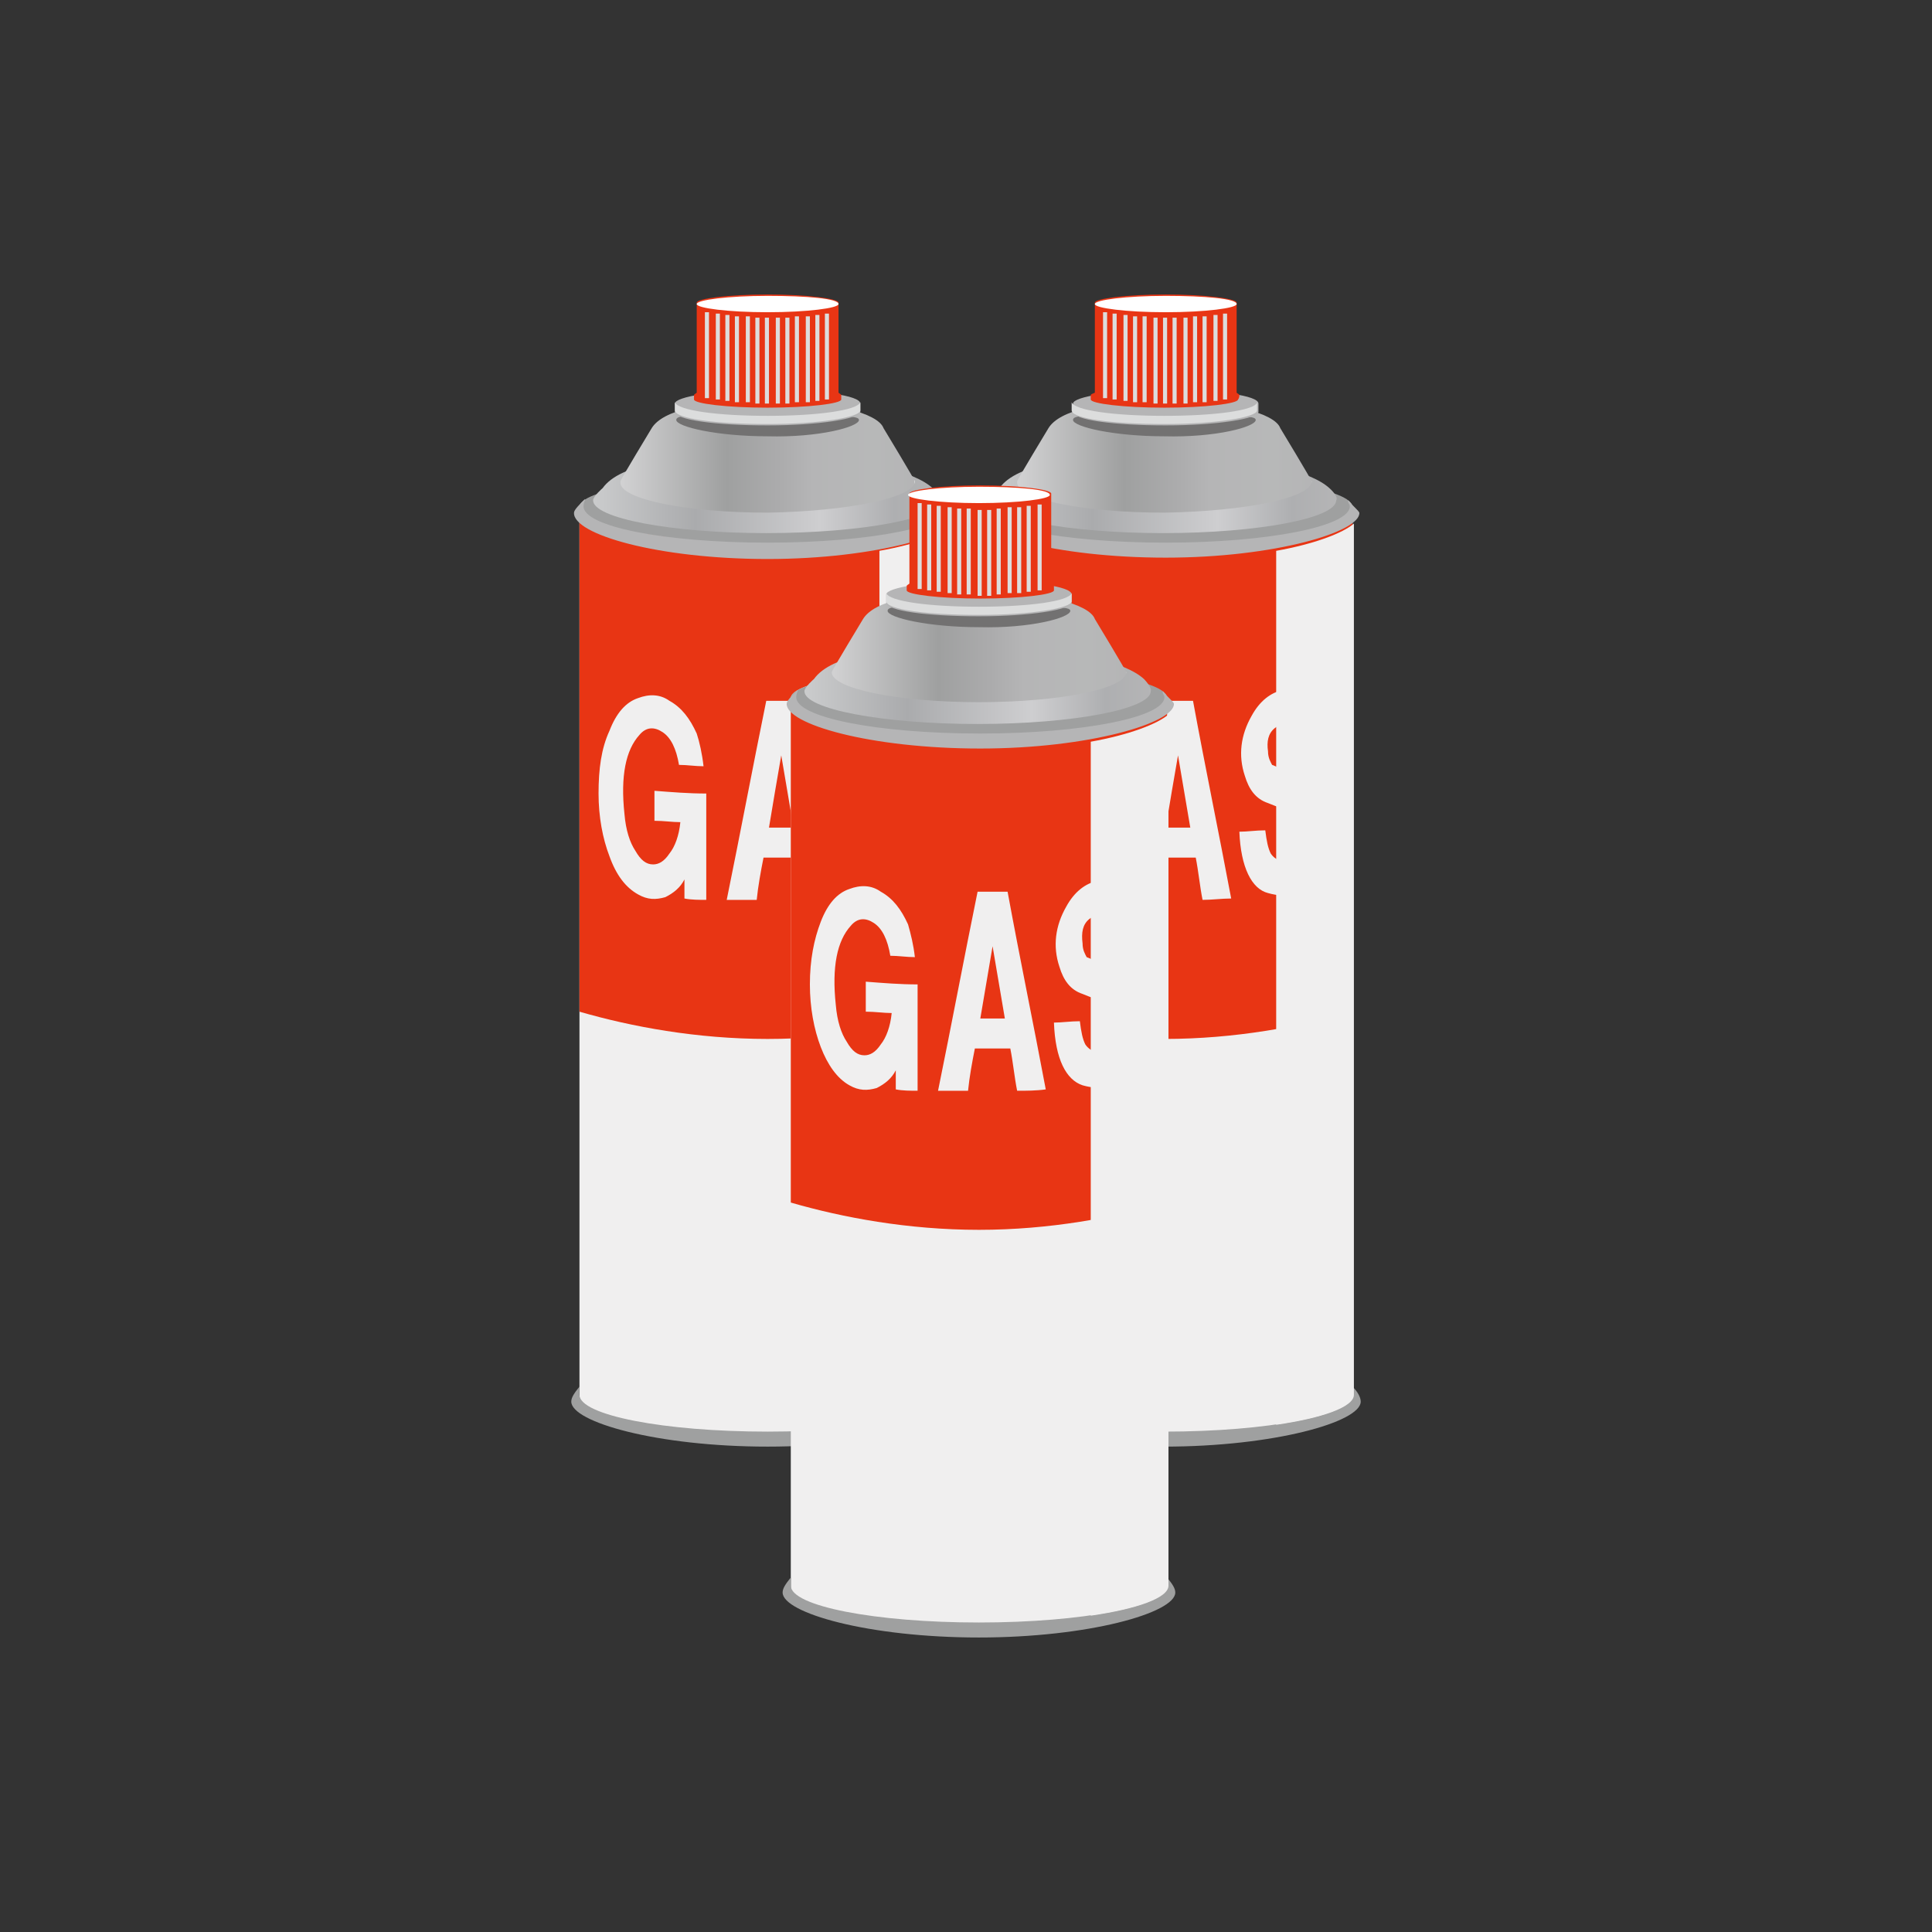 <?xml version="1.0" encoding="utf-8"?>
<!-- Generator: Adobe Illustrator 24.0.1, SVG Export Plug-In . SVG Version: 6.00 Build 0)  -->
<svg version="1.1" id="レイヤー_1" xmlns="http://www.w3.org/2000/svg" xmlns:xlink="http://www.w3.org/1999/xlink" x="0px"
	 y="0px" viewBox="0 0 141.7 141.7" style="enable-background:new 0 0 141.7 141.7;" xml:space="preserve">
<rect x="0" y="0" width="141.7" height="141.7" fill="#333333" stroke="none"/>
<style type="text/css">
	.st0{fill:#FFFFFF;}
	.st1{fill:#9FA0A0;}
	.st2{fill:#CDA774;}
	.st3{fill:#DDB887;}
	.st4{fill:#F3EBDF;}
	.st5{fill:#F8F0E4;}
	.st6{fill:#ECECEC;}
	.st7{fill:url(#SVGID_1_);}
	.st8{fill:url(#SVGID_2_);}
	.st9{fill:#E60012;}
	.st10{fill:#036EB8;}
	.st11{fill:#EA5514;}
	.st12{clip-path:url(#SVGID_4_);}
	.st13{fill:url(#SVGID_5_);}
	.st14{fill:url(#SVGID_6_);}
	.st15{fill:url(#SVGID_7_);}
	.st16{fill:url(#SVGID_8_);}
	.st17{fill:url(#SVGID_9_);}
	.st18{fill:url(#SVGID_10_);}
	.st19{fill:url(#SVGID_11_);}
	.st20{fill:url(#SVGID_12_);}
	.st21{fill:url(#SVGID_13_);}
	.st22{fill:url(#SVGID_14_);}
	.st23{fill:url(#SVGID_15_);}
	.st24{fill:url(#SVGID_16_);}
	.st25{fill:url(#SVGID_17_);}
	.st26{fill:url(#SVGID_18_);}
	.st27{fill:url(#SVGID_19_);}
	.st28{fill:url(#SVGID_20_);}
	.st29{fill:url(#SVGID_21_);}
	.st30{fill:url(#SVGID_22_);}
	.st31{fill:url(#SVGID_23_);}
	.st32{fill:url(#SVGID_24_);}
	.st33{fill:url(#SVGID_25_);}
	.st34{fill:url(#SVGID_26_);}
	.st35{fill:url(#SVGID_27_);}
	.st36{fill:url(#SVGID_28_);}
	.st37{fill:url(#SVGID_29_);}
	.st38{fill:url(#SVGID_30_);}
	.st39{fill:url(#SVGID_31_);}
	.st40{fill:url(#SVGID_32_);}
	.st41{fill:url(#SVGID_33_);}
	.st42{fill:url(#SVGID_34_);}
	.st43{fill:url(#SVGID_35_);}
	.st44{fill:url(#SVGID_36_);}
	.st45{fill:url(#SVGID_37_);}
	.st46{fill:url(#SVGID_38_);}
	.st47{fill:url(#SVGID_39_);}
	.st48{clip-path:url(#SVGID_41_);}
	.st49{fill:#B28247;}
	.st50{fill:#FFF100;}
	.st51{fill:#8FC31F;}
	.st52{fill:none;stroke:#B28247;stroke-width:0.529;stroke-linecap:round;stroke-linejoin:round;stroke-miterlimit:10;}
	.st53{fill:#EAE5E3;}
	.st54{fill:#BEB1AA;}
	.st55{clip-path:url(#SVGID_43_);}
	.st56{fill:url(#SVGID_44_);}
	.st57{fill:url(#SVGID_45_);}
	.st58{fill:url(#SVGID_46_);}
	.st59{fill:url(#SVGID_47_);}
	.st60{fill:url(#SVGID_48_);}
	.st61{fill:url(#SVGID_49_);}
	.st62{fill:url(#SVGID_50_);}
	.st63{fill:url(#SVGID_51_);}
	.st64{fill:url(#SVGID_52_);}
	.st65{fill:url(#SVGID_53_);}
	.st66{fill:url(#SVGID_54_);}
	.st67{fill:url(#SVGID_55_);}
	.st68{fill:url(#SVGID_56_);}
	.st69{fill:url(#SVGID_57_);}
	.st70{fill:url(#SVGID_58_);}
	.st71{fill:url(#SVGID_59_);}
	.st72{fill:none;}
	.st73{fill:url(#SVGID_60_);}
	.st74{fill:#DCDDDD;}
	.st75{fill:#EACE76;}
	.st76{clip-path:url(#SVGID_62_);}
	.st77{fill:#C9A063;}
	.st78{fill:#00913A;}
	.st79{fill:#3E3A39;}
	.st80{fill:#C6BA9A;}
	.st81{fill:#D6CCB5;}
	.st82{fill:#B5B5B6;}
	.st83{fill:#F0EFEF;}
	.st84{fill:#595857;}
	.st85{fill:#727171;}
	.st86{fill:#CCAC69;}
	.st87{fill:#C9CACA;}
	.st88{fill:#8A8A8A;}
	.st89{opacity:0.75;}
	.st90{fill:#B81C25;}
	.st91{fill:#DE551A;}
	.st92{fill:#E99413;}
	.st93{fill:#F7F9F9;}
	.st94{fill:#F7F9F9;stroke:#727171;stroke-width:0.223;stroke-miterlimit:10;}
	.st95{fill:#C39717;}
	.st96{fill:#CC172C;}
	.st97{fill:#E83514;}
	.st98{fill:url(#SVGID_63_);}
	.st99{fill:url(#SVGID_64_);}
	.st100{fill:url(#SVGID_65_);}
	.st101{fill:url(#SVGID_66_);}
	.st102{fill:url(#SVGID_67_);}
	.st103{fill:url(#SVGID_68_);}
	.st104{fill:#E6E6E6;}
	.st105{fill:#D1EAF6;}
	.st106{fill:#359DD1;}
	.st107{fill:#44AFDB;}
	.st108{fill:url(#SVGID_69_);}
	.st109{fill:none;stroke:#221714;stroke-width:0.155;}
	.st110{fill:url(#SVGID_70_);}
	.st111{fill:url(#SVGID_71_);}
	.st112{fill:url(#SVGID_72_);}
	.st113{fill:url(#SVGID_73_);}
	.st114{fill:url(#SVGID_74_);}
	.st115{fill:url(#SVGID_75_);}
	.st116{fill:url(#SVGID_76_);}
	.st117{fill:url(#SVGID_77_);}
	.st118{fill:url(#SVGID_78_);}
	.st119{fill:url(#SVGID_79_);}
	.st120{fill:url(#SVGID_80_);}
	.st121{fill:url(#SVGID_81_);}
	.st122{fill:url(#SVGID_82_);}
	.st123{fill:url(#SVGID_83_);}
	.st124{fill:url(#SVGID_84_);}
	.st125{fill:url(#SVGID_85_);}
	.st126{fill:url(#SVGID_86_);}
	.st127{fill:url(#SVGID_87_);}
	.st128{fill:url(#SVGID_88_);}
	.st129{fill:url(#SVGID_89_);}
	.st130{fill:url(#SVGID_90_);}
	.st131{fill:url(#SVGID_91_);}
	.st132{fill:url(#SVGID_92_);}
	.st133{fill:url(#SVGID_93_);}
	.st134{fill:url(#SVGID_94_);}
	.st135{fill:url(#SVGID_95_);}
	.st136{fill:url(#SVGID_96_);}
	.st137{fill:url(#SVGID_97_);}
	.st138{fill:url(#SVGID_98_);}
	.st139{fill:url(#SVGID_99_);}
	.st140{fill:url(#SVGID_100_);}
	.st141{fill:url(#SVGID_101_);}
	.st142{fill:url(#SVGID_102_);}
	.st143{fill:url(#SVGID_103_);}
	.st144{fill:url(#SVGID_104_);}
	.st145{fill:url(#SVGID_105_);}
	.st146{fill:url(#SVGID_106_);}
	.st147{fill:url(#SVGID_107_);}
	.st148{fill:url(#SVGID_108_);}
	.st149{fill:url(#SVGID_109_);}
	.st150{fill:url(#SVGID_110_);}
	.st151{fill:url(#SVGID_111_);}
	.st152{fill:url(#SVGID_112_);}
	.st153{fill:url(#SVGID_113_);}
	.st154{fill:url(#SVGID_114_);}
	.st155{fill:url(#SVGID_115_);}
	.st156{fill:url(#SVGID_116_);}
	.st157{fill:url(#SVGID_117_);}
	.st158{fill:url(#SVGID_118_);}
	.st159{fill:url(#SVGID_119_);}
	.st160{stroke:#000000;stroke-width:2.452;stroke-linecap:round;stroke-linejoin:round;stroke-miterlimit:10;}
	.st161{fill:url(#SVGID_120_);stroke:#000000;stroke-width:0.817;stroke-linecap:round;stroke-linejoin:round;}
	.st162{fill:url(#SVGID_121_);stroke:#000000;stroke-width:0.817;stroke-linecap:round;stroke-linejoin:round;}
	.st163{fill:url(#SVGID_122_);stroke:#000000;stroke-width:0.817;stroke-linecap:round;stroke-linejoin:round;}
	.st164{opacity:0.4;fill:#FFFFFF;}
	.st165{fill:#FFFEEE;}
	.st166{fill:none;stroke:#F7EFB8;stroke-width:0.409;}
	.st167{fill:none;stroke:#F7EFB8;stroke-width:0.204;stroke-miterlimit:10;}
	.st168{fill-rule:evenodd;clip-rule:evenodd;fill:none;stroke:#000000;stroke-width:0.196;stroke-miterlimit:10;}
	.st169{fill:none;stroke:#000000;stroke-width:0.817;stroke-linecap:round;stroke-linejoin:round;}
	.st170{fill-rule:evenodd;clip-rule:evenodd;}
	.st171{fill-rule:evenodd;clip-rule:evenodd;fill:none;stroke:#000000;stroke-width:0.409;stroke-miterlimit:10;}
	.st172{fill-rule:evenodd;clip-rule:evenodd;fill:url(#SVGID_123_);}
	.st173{opacity:0.9;fill:#E60012;}
	.st174{fill:#DCDBDA;}
	.st175{opacity:0.9;fill:#FFFFFF;}
	.st176{opacity:0.3;fill:#FFFFFF;}
	.st177{fill:#7E7977;}
	.st178{fill:#EEEAD0;}
	.st179{fill:#DDD9C2;}
	.st180{fill:#D3A243;}
	.st181{fill:none;stroke:#E5E3DA;stroke-width:0.409;stroke-linecap:round;stroke-linejoin:round;}
	.st182{fill:#C11920;}
	.st183{fill:url(#SVGID_124_);}
	.st184{fill:url(#SVGID_125_);}
	.st185{fill:#5D8AA2;}
	.st186{fill:#267EAF;}
	.st187{fill:none;stroke:#D9B556;stroke-width:0.696;stroke-miterlimit:10;}
	.st188{fill:#D9B556;}
	.st189{fill:#0E2F8F;}
	.st190{fill:url(#SVGID_126_);}
	.st191{fill:url(#SVGID_127_);}
	.st192{fill:url(#SVGID_128_);}
	.st193{fill:#755F43;}
	.st194{fill:#CD6829;}
	.st195{fill:#E08030;}
	.st196{fill:#F7F8F8;}
	.st197{fill:#E60012;stroke:#000000;stroke-width:0.195;stroke-miterlimit:10;}
	.st198{fill:none;stroke:#000000;stroke-width:0.195;stroke-miterlimit:10;}
	.st199{fill:#FFF100;stroke:#000000;stroke-width:0.195;stroke-miterlimit:10;}
	.st200{fill:#FFFFFF;stroke:#000000;stroke-width:0.126;stroke-miterlimit:10;}
	.st201{fill:none;stroke:#9FA0A0;stroke-width:0.185;stroke-linecap:round;stroke-linejoin:round;stroke-miterlimit:10;}
	.st202{fill:#722F1C;}
	.st203{fill:#E9C07F;}
	.st204{fill:#F2D39D;}
	.st205{fill:#D0542E;}
	.st206{fill:#DC643A;}
	.st207{fill:#6A3906;}
	.st208{fill:#674425;}
	.st209{fill:none;stroke:#E60012;stroke-width:0.14;stroke-miterlimit:10;}
	.st210{fill:none;stroke:#E60012;stroke-width:0.14;stroke-miterlimit:10;stroke-dasharray:0.707,0.707;}
	.st211{fill:none;stroke:#000000;stroke-width:0.14;stroke-miterlimit:10;}
	.st212{fill:none;stroke:#000000;stroke-miterlimit:10;}
	.st213{fill:#C9A063;stroke:#000000;stroke-width:1.363;stroke-miterlimit:10;}
	.st214{fill:#008ABD;}
	.st215{fill:#5CB9D3;}
	.st216{fill:#BFC0C0;}
	.st217{fill:#FBF8EA;}
	.st218{fill:none;stroke:#000000;stroke-width:0.606;}
	.st219{fill:#B5B5B6;stroke:#000000;stroke-width:1.144;stroke-miterlimit:10;}
	.st220{fill:#EA5514;stroke:#000000;stroke-width:1.144;stroke-miterlimit:10;}
	.st221{fill:#C9A063;stroke:#000000;stroke-width:1.144;stroke-miterlimit:10;}
	.st222{fill:none;stroke:#000000;stroke-width:1.144;stroke-miterlimit:10;}
	.st223{fill:#DDB735;stroke:#000000;stroke-width:1.144;stroke-miterlimit:10;}
	.st224{fill:none;stroke:#FFFFFF;stroke-width:2.546;stroke-miterlimit:10;}
	.st225{fill:#40220F;stroke:#000000;stroke-width:1.144;stroke-miterlimit:10;}
</style>
<g>
	<g>
		<g>
			<path class="st83" d="M70.1,37.2c0-1.2-6.2-2.2-13.8-2.2c-7.6,0-13.8,1-13.8,2.2c0,0.1,0.1,0.2,0.2,0.3h-0.2v64.4
				c0,0,0,0.3,0,0.5c0,1.5,6.2,2.7,13.8,2.7c7.6,0,13.8-1.2,13.8-2.7c0-0.2,0-0.5,0-0.5V37.5h-0.2C70,37.4,70.1,37.3,70.1,37.2z"/>
			<path class="st1" d="M70.1,101.7L70.1,101.7c0,0.1,0,0.4,0,0.6c0,1.5-6.2,2.7-13.8,2.7c-7.6,0-13.8-1.2-13.8-2.7
				c0-0.2,0-0.5,0-0.5v-0.1c-0.4,0.5-0.6,0.8-0.6,1.1c0,1.5,6.3,3.3,14.4,3.3c8,0,14.4-1.8,14.4-3.3
				C70.7,102.5,70.4,102.1,70.1,101.7z"/>
			<path class="st1" d="M70.1,37.2c0,1.2-6.2,2.9-13.8,2.9c-7.6,0-13.8-1.6-13.8-2.9s6.2-2.2,13.8-2.2
				C63.9,34.9,70.1,35.9,70.1,37.2z"/>
			<path class="st97" d="M56.3,39.9c-5.2,0-9.9-0.7-13.8-1.8v22.1v14c3.8,1.1,8.6,2,13.8,2c5.2,0,9.9-0.9,13.8-2v-14V38.2
				C66.2,39.3,61.5,39.9,56.3,39.9z"/>
			<g>
				<path class="st82" d="M69.7,36.7L69.7,36.7c-0.1,0.1,0.1,0.3,0.1,0.4c0.1,1.5-6,2.7-13.5,2.7c-7.6,0-13.6-1.2-13.5-2.7
					c0-0.2,0.1-0.4,0.1-0.4l0-0.1c-0.4,0.4-0.8,0.8-0.8,1C42,39.2,48.3,41,56.3,41c8,0,14.3-1.9,14.2-3.3
					C70.4,37.4,70.1,37.2,69.7,36.7z"/>
				<g>
					<g>
						<linearGradient id="SVGID_1_" gradientUnits="userSpaceOnUse" x1="43.556" y1="36.242" x2="69.017" y2="36.242">
							<stop  offset="5.618000e-03" style="stop-color:#CACBCC"/>
							<stop  offset="0.292" style="stop-color:#AAABAD"/>
							<stop  offset="0.652" style="stop-color:#CECED0"/>
							<stop  offset="0.865" style="stop-color:#AEAFB1"/>
							<stop  offset="1" style="stop-color:#B5B5B6"/>
							<stop  offset="1" style="stop-color:#D2D4D7"/>
						</linearGradient>
						<path class="st7" d="M68.4,35.8c-1.3-1.2-5.4-2.4-12.1-2.4c-6.7,0-10.8,0.6-12.1,2.4c0,0-0.7,0.6-0.7,0.9
							c0,1.3,5.7,2.4,12.7,2.4S69,38,69,36.7C69,36.4,68.4,35.8,68.4,35.8z"/>
						<linearGradient id="SVGID_2_" gradientUnits="userSpaceOnUse" x1="45.52" y1="33.443" x2="67.053" y2="33.443">
							<stop  offset="5.618000e-03" style="stop-color:#D1D1D2"/>
							<stop  offset="0.36" style="stop-color:#9FA0A0"/>
							<stop  offset="0.549" style="stop-color:#ACACAD"/>
							<stop  offset="0.652" style="stop-color:#B5B5B6"/>
							<stop  offset="0.865" style="stop-color:#B7B8B8"/>
							<stop  offset="1" style="stop-color:#B5B5B6"/>
							<stop  offset="1" style="stop-color:#DCDDDD"/>
						</linearGradient>
						<path class="st8" d="M67.1,35.3L67.1,35.3c0-0.1-2.3-3.9-2.3-3.9c-0.4-1.1-3.8-2-8.5-2c-4.7,0-7.7,0.7-8.5,2
							c0,0-2.3,3.8-2.3,3.9l0,0h0c0,0,0,0,0,0.1c0,1.2,4.8,2.2,10.8,2.2C62.2,37.5,67.1,36.5,67.1,35.3
							C67.1,35.3,67.1,35.3,67.1,35.3L67.1,35.3z"/>
						<path class="st85" d="M63,30.8c0,0.5-2.9,1.3-6.7,1.2c-3.7,0-6.7-0.7-6.7-1.2c0-0.6,2.9-0.1,6.7-0.1C60,30.7,63,30.3,63,30.8z
							"/>
					</g>
					<path class="st82" d="M63.1,29.6c0-0.6-3-1-6.8-1c-3.8,0-6.8,0.5-6.8,1c0,0.1,0,0.5,0,0.6c0,0.6,3,1,6.8,1c3.8,0,6.8-0.5,6.8-1
						C63.1,30,63.1,29.7,63.1,29.6z"/>
					<g>
						<path class="st97" d="M61.7,29c0-0.1-0.1-0.1-0.2-0.2v-6.6c0-0.3-2.3-0.6-5.2-0.6c-2.9,0-5.2,0.3-5.2,0.6v6.6
							c-0.1,0.1-0.2,0.1-0.2,0.2c0,0,0,0.2,0,0.3c0,0.3,2.4,0.6,5.4,0.6c3,0,5.4-0.3,5.4-0.6C61.7,29.2,61.7,29,61.7,29z"/>
						<g>
							<g>
								<path class="st74" d="M56.4,29.6c-0.1,0-0.2,0-0.3,0c0-2.1,0-4.2,0-6.3c0.1,0,0.2,0,0.3,0C56.4,25.5,56.4,27.6,56.4,29.6z"
									/>
								<path class="st74" d="M55.7,29.6c-0.1,0-0.2,0-0.3,0c0-2.1,0-4.2,0-6.3c0.1,0,0.2,0,0.3,0C55.7,25.4,55.7,27.5,55.7,29.6z"
									/>
								<path class="st74" d="M55,29.5c-0.1,0-0.2,0-0.3,0c0-2.1,0-4.2,0-6.3c0.1,0,0.2,0,0.3,0C55,25.4,55,27.4,55,29.5z"/>
								<path class="st74" d="M54.2,29.5c-0.1,0-0.2,0-0.3,0c0-2.1,0-4.2,0-6.3c0.1,0,0.2,0,0.3,0C54.2,25.3,54.2,27.4,54.2,29.5z"
									/>
								<path class="st74" d="M53.5,29.4c-0.1,0-0.2,0-0.3,0c0-2.1,0-4.2,0-6.3c0.1,0,0.2,0,0.3,0C53.5,25.2,53.5,27.3,53.5,29.4z"
									/>
								<path class="st74" d="M52.8,29.3c-0.1,0-0.2,0-0.3,0c0-2.1,0-4.2,0-6.3c0.1,0,0.2,0,0.3,0C52.8,25.1,52.8,27.2,52.8,29.3z"
									/>
								<path class="st74" d="M52,29.2c-0.1,0-0.2,0-0.3,0c0-2.1,0-4.2,0-6.3c0.1,0,0.2,0,0.3,0C52,25,52,27.1,52,29.2z"/>
							</g>
							<g>
								<path class="st74" d="M56.9,29.6c0.1,0,0.2,0,0.3,0c0-2.1,0-4.2,0-6.3c-0.1,0-0.2,0-0.3,0C56.9,25.5,56.9,27.5,56.9,29.6z"
									/>
								<path class="st74" d="M57.6,29.6c0.1,0,0.2,0,0.3,0c0-2.1,0-4.2,0-6.3c-0.1,0-0.2,0-0.3,0C57.6,25.4,57.6,27.5,57.6,29.6z"
									/>
								<path class="st74" d="M58.3,29.5c0.1,0,0.2,0,0.3,0c0-2.1,0-4.2,0-6.3c-0.1,0-0.2,0-0.3,0C58.3,25.3,58.3,27.4,58.3,29.5z"
									/>
								<path class="st74" d="M59.1,29.5c0.1,0,0.2,0,0.3,0c0-2.1,0-4.2,0-6.3c-0.1,0-0.2,0-0.3,0C59.1,25.3,59.1,27.4,59.1,29.5z"
									/>
								<path class="st74" d="M59.8,29.4c0.1,0,0.2,0,0.3,0c0-2.1,0-4.2,0-6.3c-0.1,0-0.2,0-0.3,0C59.8,25.2,59.8,27.3,59.8,29.4z"
									/>
								<path class="st74" d="M60.5,29.3c0.1,0,0.2,0,0.3,0c0-2.1,0-4.2,0-6.3c-0.1,0-0.2,0-0.3,0C60.5,25.1,60.5,27.2,60.5,29.3z"
									/>
							</g>
						</g>
						<path class="st0" d="M61.5,22.3c0,0.3-2.3,0.6-5.2,0.6c-2.9,0-5.2-0.3-5.2-0.6c0-0.3,2.3-0.6,5.2-0.6
							C59.2,21.7,61.5,21.9,61.5,22.3z"/>
					</g>
					<path class="st74" d="M56.3,30.5c-3.7,0-6.6-0.4-6.8-1c0,0,0,0,0,0c0,0.1,0,0.5,0,0.6c0,0.6,3,1,6.8,1c3.8,0,6.8-0.5,6.8-1
						c0-0.1,0-0.5,0-0.6c0,0,0,0,0,0C62.9,30.1,59.9,30.5,56.3,30.5z"/>
				</g>
			</g>
			<g>
				<path class="st83" d="M51.6,56.2c-0.6,0-1.2-0.1-1.8-0.1c-0.2-1.2-0.6-2-1.2-2.4c-0.6-0.4-1.2-0.4-1.7,0.2c-1,1.1-1.4,3-1.1,5.8
					c0.1,1.2,0.4,2.1,0.8,2.7c0.4,0.7,0.8,1,1.3,1c0.4,0,0.8-0.2,1.2-0.8c0.4-0.5,0.7-1.3,0.8-2.3c-0.6,0-1.2-0.1-1.9-0.1
					c0-0.7,0-1.5,0-2.2c1.3,0.1,2.5,0.2,3.8,0.2c0,2.6,0,5.2,0,7.8c-0.5,0-1.1,0-1.6-0.1c0-0.5,0-0.9,0-1.4c-0.3,0.6-0.8,1-1.4,1.3
					c-0.7,0.2-1.3,0.2-2-0.2c-0.9-0.5-1.6-1.4-2.1-2.8c-0.5-1.3-0.8-2.9-0.8-4.6c0-1.8,0.2-3.3,0.8-4.6c0.5-1.3,1.2-2.1,2.1-2.4
					c0.8-0.3,1.6-0.3,2.3,0.2c0.9,0.5,1.5,1.3,2,2.4C51.3,54.4,51.5,55.3,51.6,56.2z"/>
				<path class="st83" d="M53.3,66c1-4.9,1.9-9.7,2.9-14.6c0.7,0,1.5,0,2.2,0c0.9,4.9,1.9,9.7,2.8,14.5c-0.7,0-1.4,0.1-2.1,0.1
					c-0.2-1-0.3-2.1-0.5-3.1c-0.9,0-1.7,0-2.6,0c-0.2,1-0.4,2.1-0.5,3.1C54.7,66,54,66,53.3,66z M56.4,60.7c0.6,0,1.2,0,1.8,0
					c-0.3-1.8-0.6-3.5-0.9-5.3C57,57.1,56.7,58.9,56.4,60.7z"/>
				<path class="st83" d="M61.7,61c0.6,0,1.2-0.1,1.9-0.1c0.1,0.8,0.2,1.3,0.4,1.7c0.2,0.3,0.5,0.5,0.9,0.6c0.4,0.2,0.8,0.1,1.2-0.2
					c0.5-0.3,0.7-0.8,0.8-1.5c0-0.9-0.3-1.5-1-1.8c-0.7-0.3-1.4-0.5-2.1-0.8c-0.9-0.3-1.4-1-1.7-2c-0.5-1.5-0.3-3,0.5-4.4
					c0.6-1.1,1.4-1.7,2.3-1.9c0.9-0.2,1.6,0.1,2.3,0.8c0.8,0.7,1.2,1.9,1.3,3.6c-0.6,0.1-1.2,0.1-1.8,0.2c-0.1-1.2-0.5-1.9-1.2-2.1
					c-0.4-0.1-0.8,0-1.2,0.3c-0.5,0.4-0.6,1-0.5,1.7c0,0.5,0.2,0.8,0.3,1c0.3,0.1,0.6,0.3,1,0.4c0.6,0.3,1.2,0.5,1.8,0.8
					c1,0.4,1.6,1.4,1.6,3c0.1,1.9-0.3,3.4-1.2,4.3c-1,1-2.1,1.3-3.5,0.9C62.6,65.2,61.9,63.6,61.7,61z"/>
			</g>
		</g>
		<path class="st83" d="M64.5,104.5c3.4-0.5,5.7-1.3,5.7-2.2c0-0.2,0-0.4,0-0.4v-0.1v-0.1V38.4c-0.8,0.7-2.9,1.5-5.7,2V104.5z"/>
	</g>
	<g>
		<g>
			<path class="st83" d="M99.2,37.2c0-1.2-6.2-2.2-13.8-2.2c-7.6,0-13.8,1-13.8,2.2c0,0.1,0.1,0.2,0.2,0.3h-0.2v64.4
				c0,0,0,0.3,0,0.5c0,1.5,6.2,2.7,13.8,2.7c7.6,0,13.8-1.2,13.8-2.7c0-0.2,0-0.5,0-0.5V37.5h-0.2C99.2,37.4,99.2,37.3,99.2,37.2z"
				/>
			<path class="st1" d="M99.2,101.7L99.2,101.7c0,0.1,0,0.4,0,0.6c0,1.5-6.2,2.7-13.8,2.7c-7.6,0-13.8-1.2-13.8-2.7
				c0-0.2,0-0.5,0-0.5v-0.1c-0.4,0.5-0.6,0.8-0.6,1.1c0,1.5,6.3,3.3,14.4,3.3c8,0,14.4-1.8,14.4-3.3
				C99.8,102.5,99.6,102.1,99.2,101.7z"/>
			<path class="st1" d="M99.2,37.2c0,1.2-6.2,2.9-13.8,2.9c-7.6,0-13.8-1.6-13.8-2.9s6.2-2.2,13.8-2.2
				C93.1,34.9,99.2,35.9,99.2,37.2z"/>
			<path class="st97" d="M85.4,39.9c-5.2,0-9.9-0.7-13.8-1.8v22.1v14c3.8,1.1,8.6,2,13.8,2c5.2,0,9.9-0.9,13.8-2v-14V38.2
				C95.4,39.3,90.6,39.9,85.4,39.9z"/>
			<g>
				<path class="st82" d="M98.9,36.7L98.9,36.7C98.8,36.8,99,37,99,37.1c0.1,1.5-6,2.7-13.5,2.7c-7.6,0-13.6-1.2-13.5-2.7
					c0-0.2,0.1-0.4,0.1-0.4l0-0.1c-0.4,0.4-0.8,0.8-0.8,1c-0.1,1.5,6.1,3.3,14.2,3.3c8,0,14.3-1.9,14.2-3.3
					C99.6,37.4,99.3,37.2,98.9,36.7z"/>
				<g>
					<g>
						<linearGradient id="SVGID_4_" gradientUnits="userSpaceOnUse" x1="72.715" y1="36.242" x2="98.176" y2="36.242">
							<stop  offset="5.618000e-03" style="stop-color:#CACBCC"/>
							<stop  offset="0.292" style="stop-color:#AAABAD"/>
							<stop  offset="0.652" style="stop-color:#CECED0"/>
							<stop  offset="0.865" style="stop-color:#AEAFB1"/>
							<stop  offset="1" style="stop-color:#B5B5B6"/>
							<stop  offset="1" style="stop-color:#D2D4D7"/>
						</linearGradient>
						<path style="fill:url(#SVGID_4_);" d="M97.5,35.8c-1.3-1.2-5.4-2.4-12.1-2.4c-6.7,0-10.8,0.6-12.1,2.4c0,0-0.7,0.6-0.7,0.9
							c0,1.3,5.7,2.4,12.7,2.4s12.7-1.1,12.7-2.4C98.2,36.4,97.5,35.8,97.5,35.8z"/>
						<linearGradient id="SVGID_5_" gradientUnits="userSpaceOnUse" x1="74.68" y1="33.443" x2="96.212" y2="33.443">
							<stop  offset="5.618000e-03" style="stop-color:#D1D1D2"/>
							<stop  offset="0.36" style="stop-color:#9FA0A0"/>
							<stop  offset="0.549" style="stop-color:#ACACAD"/>
							<stop  offset="0.652" style="stop-color:#B5B5B6"/>
							<stop  offset="0.865" style="stop-color:#B7B8B8"/>
							<stop  offset="1" style="stop-color:#B5B5B6"/>
							<stop  offset="1" style="stop-color:#DCDDDD"/>
						</linearGradient>
						<path class="st13" d="M96.2,35.3L96.2,35.3c0-0.1-2.3-3.9-2.3-3.9c-0.4-1.1-3.8-2-8.5-2c-4.7,0-7.7,0.7-8.5,2
							c0,0-2.3,3.8-2.3,3.9l0,0h0c0,0,0,0,0,0.1c0,1.2,4.8,2.2,10.8,2.2C91.4,37.5,96.2,36.5,96.2,35.3
							C96.2,35.3,96.2,35.3,96.2,35.3L96.2,35.3z"/>
						<path class="st85" d="M92.1,30.8c0,0.5-2.9,1.3-6.7,1.2c-3.7,0-6.7-0.7-6.7-1.2c0-0.6,2.9-0.1,6.7-0.1
							C89.2,30.7,92.1,30.3,92.1,30.8z"/>
					</g>
					<path class="st82" d="M92.3,29.6c0-0.6-3-1-6.8-1c-3.8,0-6.8,0.5-6.8,1c0,0.1,0,0.5,0,0.6c0,0.6,3,1,6.8,1c3.8,0,6.8-0.5,6.8-1
						C92.3,30,92.3,29.7,92.3,29.6z"/>
					<g>
						<path class="st97" d="M90.9,29c0-0.1-0.1-0.1-0.2-0.2v-6.6c0-0.3-2.3-0.6-5.2-0.6c-2.9,0-5.2,0.3-5.2,0.6v6.6
							C80.1,28.9,80,28.9,80,29c0,0,0,0.2,0,0.3c0,0.3,2.4,0.6,5.4,0.6c3,0,5.4-0.3,5.4-0.6C90.9,29.2,90.9,29,90.9,29z"/>
						<g>
							<g>
								<path class="st74" d="M85.6,29.6c-0.1,0-0.2,0-0.3,0c0-2.1,0-4.2,0-6.3c0.1,0,0.2,0,0.3,0C85.6,25.5,85.6,27.6,85.6,29.6z"
									/>
								<path class="st74" d="M84.9,29.6c-0.1,0-0.2,0-0.3,0c0-2.1,0-4.2,0-6.3c0.1,0,0.2,0,0.3,0C84.9,25.4,84.9,27.5,84.9,29.6z"
									/>
								<path class="st74" d="M84.1,29.5c-0.1,0-0.2,0-0.3,0c0-2.1,0-4.2,0-6.3c0.1,0,0.2,0,0.3,0C84.1,25.4,84.1,27.4,84.1,29.5z"
									/>
								<path class="st74" d="M83.4,29.5c-0.1,0-0.2,0-0.3,0c0-2.1,0-4.2,0-6.3c0.1,0,0.2,0,0.3,0C83.4,25.3,83.4,27.4,83.4,29.5z"
									/>
								<path class="st74" d="M82.7,29.4c-0.1,0-0.2,0-0.3,0c0-2.1,0-4.2,0-6.3c0.1,0,0.2,0,0.3,0C82.7,25.2,82.7,27.3,82.7,29.4z"
									/>
								<path class="st74" d="M81.9,29.3c-0.1,0-0.2,0-0.3,0c0-2.1,0-4.2,0-6.3c0.1,0,0.2,0,0.3,0C81.9,25.1,81.9,27.2,81.9,29.3z"
									/>
								<path class="st74" d="M81.2,29.2c-0.1,0-0.2,0-0.3,0c0-2.1,0-4.2,0-6.3c0.1,0,0.2,0,0.3,0C81.2,25,81.2,27.1,81.2,29.2z"/>
							</g>
							<g>
								<path class="st74" d="M86,29.6c0.1,0,0.2,0,0.3,0c0-2.1,0-4.2,0-6.3c-0.1,0-0.2,0-0.3,0C86,25.5,86,27.5,86,29.6z"/>
								<path class="st74" d="M86.8,29.6c0.1,0,0.2,0,0.3,0c0-2.1,0-4.2,0-6.3c-0.1,0-0.2,0-0.3,0C86.8,25.4,86.8,27.5,86.8,29.6z"
									/>
								<path class="st74" d="M87.5,29.5c0.1,0,0.2,0,0.3,0c0-2.1,0-4.2,0-6.3c-0.1,0-0.2,0-0.3,0C87.5,25.3,87.5,27.4,87.5,29.5z"
									/>
								<path class="st74" d="M88.2,29.5c0.1,0,0.2,0,0.3,0c0-2.1,0-4.2,0-6.3c-0.1,0-0.2,0-0.3,0C88.2,25.3,88.2,27.4,88.2,29.5z"
									/>
								<path class="st74" d="M89,29.4c0.1,0,0.2,0,0.3,0c0-2.1,0-4.2,0-6.3c-0.1,0-0.2,0-0.3,0C89,25.2,89,27.3,89,29.4z"/>
								<path class="st74" d="M89.7,29.3c0.1,0,0.2,0,0.3,0c0-2.1,0-4.2,0-6.3c-0.1,0-0.2,0-0.3,0C89.7,25.1,89.7,27.2,89.7,29.3z"
									/>
							</g>
						</g>
						<path class="st0" d="M90.7,22.3c0,0.3-2.3,0.6-5.2,0.6c-2.9,0-5.2-0.3-5.2-0.6c0-0.3,2.3-0.6,5.2-0.6
							C88.3,21.7,90.7,21.9,90.7,22.3z"/>
					</g>
					<path class="st74" d="M85.4,30.5c-3.7,0-6.6-0.4-6.8-1c0,0,0,0,0,0c0,0.1,0,0.5,0,0.6c0,0.6,3,1,6.8,1c3.8,0,6.8-0.5,6.8-1
						c0-0.1,0-0.5,0-0.6c0,0,0,0,0,0C92.1,30.1,89.1,30.5,85.4,30.5z"/>
				</g>
			</g>
			<g>
				<path class="st83" d="M80.7,56.2c-0.6,0-1.2-0.1-1.8-0.1c-0.2-1.2-0.6-2-1.2-2.4c-0.6-0.4-1.2-0.4-1.7,0.2c-1,1.1-1.4,3-1.1,5.8
					c0.1,1.2,0.4,2.1,0.8,2.7c0.4,0.7,0.8,1,1.3,1c0.4,0,0.8-0.2,1.2-0.8c0.4-0.5,0.7-1.3,0.8-2.3c-0.6,0-1.2-0.1-1.9-0.1
					c0-0.7,0-1.5,0-2.2c1.3,0.1,2.5,0.2,3.8,0.2c0,2.6,0,5.2,0,7.8c-0.5,0-1.1,0-1.6-0.1c0-0.5,0-0.9,0-1.4c-0.3,0.6-0.8,1-1.4,1.3
					c-0.7,0.2-1.3,0.2-2-0.2c-0.9-0.5-1.6-1.4-2.1-2.8c-0.5-1.3-0.8-2.9-0.8-4.6c0-1.8,0.3-3.3,0.8-4.6c0.5-1.3,1.2-2.1,2.1-2.4
					c0.8-0.3,1.6-0.3,2.3,0.2c0.9,0.5,1.5,1.3,2,2.4C80.5,54.4,80.7,55.3,80.7,56.2z"/>
				<path class="st83" d="M82.4,66c1-4.9,1.9-9.7,2.9-14.6c0.7,0,1.5,0,2.2,0c0.9,4.9,1.9,9.7,2.8,14.5c-0.7,0-1.4,0.1-2.1,0.1
					c-0.2-1-0.3-2.1-0.5-3.1c-0.9,0-1.7,0-2.6,0c-0.2,1-0.4,2.1-0.5,3.1C83.9,66,83.2,66,82.4,66z M85.5,60.7c0.6,0,1.2,0,1.8,0
					c-0.3-1.8-0.6-3.5-0.9-5.3C86.1,57.1,85.8,58.9,85.5,60.7z"/>
				<path class="st83" d="M90.9,61c0.6,0,1.2-0.1,1.9-0.1c0.1,0.8,0.2,1.3,0.4,1.7c0.2,0.3,0.5,0.5,0.9,0.6c0.4,0.2,0.8,0.1,1.2-0.2
					c0.5-0.3,0.7-0.8,0.8-1.5c0-0.9-0.3-1.5-1-1.8c-0.7-0.3-1.4-0.5-2.1-0.8c-0.9-0.3-1.4-1-1.7-2c-0.5-1.5-0.3-3,0.5-4.4
					c0.6-1.1,1.4-1.7,2.3-1.9c0.9-0.2,1.6,0.1,2.3,0.8c0.8,0.7,1.2,1.9,1.3,3.6c-0.6,0.1-1.2,0.1-1.8,0.2c-0.1-1.2-0.5-1.9-1.2-2.1
					c-0.4-0.1-0.8,0-1.2,0.3c-0.5,0.4-0.6,1-0.5,1.7c0,0.5,0.2,0.8,0.3,1c0.3,0.1,0.6,0.3,1,0.4c0.6,0.3,1.2,0.5,1.8,0.8
					c1,0.4,1.6,1.4,1.6,3c0.1,1.9-0.3,3.4-1.2,4.3c-1,1-2.1,1.3-3.5,0.9C91.8,65.2,91,63.6,90.9,61z"/>
			</g>
		</g>
		<path class="st83" d="M93.6,104.5c3.4-0.5,5.7-1.3,5.7-2.2c0-0.2,0-0.4,0-0.4v-0.1v-0.1V38.4c-0.8,0.7-2.9,1.5-5.7,2V104.5z"/>
	</g>
	<g>
		<g>
			<path class="st83" d="M85.6,51.2c0-1.2-6.2-2.2-13.8-2.2c-7.6,0-13.8,1-13.8,2.2c0,0.1,0.1,0.2,0.2,0.3H58v64.4c0,0,0,0.3,0,0.5
				c0,1.5,6.2,2.7,13.8,2.7c7.6,0,13.8-1.2,13.8-2.7c0-0.2,0-0.5,0-0.5V51.5h-0.2C85.5,51.4,85.6,51.3,85.6,51.2z"/>
			<path class="st1" d="M85.6,115.7L85.6,115.7c0,0.1,0,0.4,0,0.6c0,1.5-6.2,2.7-13.8,2.7c-7.6,0-13.8-1.2-13.8-2.7
				c0-0.2,0-0.5,0-0.5v-0.1c-0.4,0.5-0.6,0.8-0.6,1.1c0,1.5,6.3,3.3,14.4,3.3c8,0,14.4-1.8,14.4-3.3C86.2,116.5,86,116.2,85.6,115.7
				z"/>
			<path class="st1" d="M85.6,51.2c0,1.2-6.2,2.9-13.8,2.9C64.2,54,58,52.4,58,51.2c0-1.2,6.2-2.2,13.8-2.2
				C79.4,48.9,85.6,49.9,85.6,51.2z"/>
			<path class="st97" d="M71.8,53.9c-5.2,0-9.9-0.7-13.8-1.8v22.1v14c3.8,1.1,8.6,2,13.8,2c5.2,0,9.9-0.9,13.8-2v-14V52.2
				C81.8,53.3,77,53.9,71.8,53.9z"/>
			<g>
				<path class="st82" d="M85.3,50.7L85.3,50.7c-0.1,0.1,0.1,0.3,0.1,0.4c0.1,1.5-6,2.7-13.5,2.7c-7.6,0-13.6-1.2-13.5-2.7
					c0-0.2,0.1-0.4,0.1-0.4l0-0.1c-0.4,0.4-0.8,0.8-0.8,1c-0.1,1.5,6.1,3.3,14.2,3.3c8,0,14.3-1.9,14.2-3.3
					C86,51.4,85.7,51.2,85.3,50.7z"/>
				<g>
					<g>
						<linearGradient id="SVGID_6_" gradientUnits="userSpaceOnUse" x1="59.083" y1="50.255" x2="84.544" y2="50.255">
							<stop  offset="5.618000e-03" style="stop-color:#CACBCC"/>
							<stop  offset="0.292" style="stop-color:#AAABAD"/>
							<stop  offset="0.652" style="stop-color:#CECED0"/>
							<stop  offset="0.865" style="stop-color:#AEAFB1"/>
							<stop  offset="1" style="stop-color:#B5B5B6"/>
							<stop  offset="1" style="stop-color:#D2D4D7"/>
						</linearGradient>
						<path class="st14" d="M83.9,49.8c-1.3-1.2-5.4-2.4-12.1-2.4c-6.7,0-10.8,0.6-12.1,2.4c0,0-0.7,0.6-0.7,0.9
							c0,1.3,5.7,2.4,12.7,2.4c7,0,12.7-1.1,12.7-2.4C84.5,50.4,83.9,49.8,83.9,49.8z"/>
						<linearGradient id="SVGID_7_" gradientUnits="userSpaceOnUse" x1="61.048" y1="47.456" x2="82.581" y2="47.456">
							<stop  offset="5.618000e-03" style="stop-color:#D1D1D2"/>
							<stop  offset="0.36" style="stop-color:#9FA0A0"/>
							<stop  offset="0.549" style="stop-color:#ACACAD"/>
							<stop  offset="0.652" style="stop-color:#B5B5B6"/>
							<stop  offset="0.865" style="stop-color:#B7B8B8"/>
							<stop  offset="1" style="stop-color:#B5B5B6"/>
							<stop  offset="1" style="stop-color:#DCDDDD"/>
						</linearGradient>
						<path class="st15" d="M82.6,49.3L82.6,49.3c0-0.1-2.3-3.9-2.3-3.9c-0.4-1.1-3.8-2-8.5-2c-4.7,0-7.7,0.7-8.5,2
							c0,0-2.3,3.8-2.3,3.9l0,0h0c0,0,0,0,0,0c0,1.2,4.8,2.2,10.8,2.2C77.8,51.5,82.6,50.5,82.6,49.3C82.6,49.3,82.6,49.3,82.6,49.3
							L82.6,49.3z"/>
						<path class="st85" d="M78.5,44.8c0,0.5-2.9,1.3-6.7,1.2c-3.7,0-6.7-0.7-6.7-1.2c0-0.6,2.9-0.1,6.7-0.1
							C75.5,44.7,78.5,44.3,78.5,44.8z"/>
					</g>
					<path class="st82" d="M78.6,43.6c0-0.6-3-1-6.8-1c-3.8,0-6.8,0.5-6.8,1c0,0.1,0,0.5,0,0.6c0,0.6,3,1,6.8,1c3.8,0,6.8-0.5,6.8-1
						C78.6,44.1,78.6,43.7,78.6,43.6z"/>
					<g>
						<path class="st97" d="M77.3,43c0-0.1-0.1-0.1-0.2-0.2v-6.6c0-0.3-2.3-0.6-5.2-0.6c-2.9,0-5.2,0.3-5.2,0.6v6.6
							c-0.1,0.1-0.2,0.1-0.2,0.2c0,0,0,0.2,0,0.3c0,0.3,2.4,0.6,5.4,0.6c3,0,5.4-0.3,5.4-0.6C77.3,43.2,77.3,43,77.3,43z"/>
						<g>
							<g>
								<path class="st74" d="M72,43.7c-0.1,0-0.2,0-0.3,0c0-2.1,0-4.2,0-6.3c0.1,0,0.2,0,0.3,0C72,39.5,72,41.6,72,43.7z"/>
								<path class="st74" d="M71.2,43.6c-0.1,0-0.2,0-0.3,0c0-2.1,0-4.2,0-6.3c0.1,0,0.2,0,0.3,0C71.2,39.4,71.2,41.5,71.2,43.6z"
									/>
								<path class="st74" d="M70.5,43.6c-0.1,0-0.2,0-0.3,0c0-2.1,0-4.2,0-6.3c0.1,0,0.2,0,0.3,0C70.5,39.4,70.5,41.5,70.5,43.6z"
									/>
								<path class="st74" d="M69.8,43.5c-0.1,0-0.2,0-0.3,0c0-2.1,0-4.2,0-6.3c0.1,0,0.2,0,0.3,0C69.8,39.3,69.8,41.4,69.8,43.5z"
									/>
								<path class="st74" d="M69,43.4c-0.1,0-0.2,0-0.3,0c0-2.1,0-4.2,0-6.3c0.1,0,0.2,0,0.3,0C69,39.2,69,41.3,69,43.4z"/>
								<path class="st74" d="M68.3,43.3c-0.1,0-0.2,0-0.3,0c0-2.1,0-4.2,0-6.3c0.1,0,0.2,0,0.3,0C68.3,39.1,68.3,41.2,68.3,43.3z"
									/>
								<path class="st74" d="M67.6,43.2c-0.1,0-0.2,0-0.3,0c0-2.1,0-4.2,0-6.3c0.1,0,0.2,0,0.3,0C67.6,39.1,67.6,41.2,67.6,43.2z"
									/>
							</g>
							<g>
								<path class="st74" d="M72.4,43.7c0.1,0,0.2,0,0.3,0c0-2.1,0-4.2,0-6.3c-0.1,0-0.2,0-0.3,0C72.4,39.5,72.4,41.6,72.4,43.7z"
									/>
								<path class="st74" d="M73.1,43.6c0.1,0,0.2,0,0.3,0c0-2.1,0-4.2,0-6.3c-0.1,0-0.2,0-0.3,0C73.1,39.4,73.1,41.5,73.1,43.6z"
									/>
								<path class="st74" d="M73.9,43.5c0.1,0,0.2,0,0.3,0c0-2.1,0-4.2,0-6.3c-0.1,0-0.2,0-0.3,0C73.9,39.3,73.9,41.4,73.9,43.5z"
									/>
								<path class="st74" d="M74.6,43.5c0.1,0,0.2,0,0.3,0c0-2.1,0-4.2,0-6.3c-0.1,0-0.2,0-0.3,0C74.6,39.3,74.6,41.4,74.6,43.5z"
									/>
								<path class="st74" d="M75.3,43.4c0.1,0,0.2,0,0.3,0c0-2.1,0-4.2,0-6.3c-0.1,0-0.2,0-0.3,0C75.3,39.2,75.3,41.3,75.3,43.4z"
									/>
								<path class="st74" d="M76.1,43.3c0.1,0,0.2,0,0.3,0c0-2.1,0-4.2,0-6.3c-0.1,0-0.2,0-0.3,0C76.1,39.1,76.1,41.2,76.1,43.3z"
									/>
							</g>
						</g>
						<path class="st0" d="M77,36.3c0,0.3-2.3,0.6-5.2,0.6c-2.9,0-5.2-0.3-5.2-0.6c0-0.3,2.3-0.6,5.2-0.6C74.7,35.7,77,35.9,77,36.3
							z"/>
					</g>
					<path class="st74" d="M71.8,44.5c-3.7,0-6.6-0.4-6.8-1c0,0,0,0,0,0c0,0.1,0,0.5,0,0.6c0,0.6,3,1,6.8,1c3.8,0,6.8-0.5,6.8-1
						c0-0.1,0-0.5,0-0.6c0,0,0,0,0,0C78.4,44.1,75.5,44.5,71.8,44.5z"/>
				</g>
			</g>
			<g>
				<path class="st83" d="M67.1,70.2c-0.6,0-1.2-0.1-1.8-0.1c-0.2-1.2-0.6-2-1.2-2.4c-0.6-0.4-1.2-0.4-1.7,0.2c-1,1.1-1.4,3-1.1,5.8
					c0.1,1.2,0.4,2.1,0.8,2.7c0.4,0.7,0.8,1,1.3,1c0.4,0,0.8-0.2,1.2-0.8c0.4-0.5,0.7-1.3,0.8-2.3c-0.6,0-1.2-0.1-1.9-0.1
					c0-0.7,0-1.5,0-2.2c1.3,0.1,2.5,0.2,3.8,0.2c0,2.6,0,5.2,0,7.8c-0.5,0-1.1,0-1.6-0.1c0-0.5,0-0.9,0-1.4c-0.3,0.6-0.8,1-1.4,1.3
					c-0.7,0.2-1.3,0.2-2-0.2c-0.9-0.5-1.6-1.5-2.1-2.8c-0.5-1.3-0.8-2.9-0.8-4.6c0-1.8,0.3-3.3,0.8-4.6c0.5-1.3,1.2-2.1,2.1-2.4
					c0.8-0.3,1.6-0.3,2.3,0.2c0.9,0.5,1.5,1.3,2,2.4C66.8,68.5,67,69.3,67.1,70.2z"/>
				<path class="st83" d="M68.8,80c1-4.9,1.9-9.7,2.9-14.6c0.7,0,1.5,0,2.2,0c0.9,4.9,1.9,9.7,2.8,14.5C76,80,75.3,80,74.6,80
					c-0.2-1-0.3-2.1-0.5-3.1c-0.9,0-1.7,0-2.6,0c-0.2,1-0.4,2.1-0.5,3.1C70.2,80,69.5,80,68.8,80z M71.9,74.7c0.6,0,1.2,0,1.8,0
					c-0.3-1.8-0.6-3.5-0.9-5.3C72.5,71.2,72.2,72.9,71.9,74.7z"/>
				<path class="st83" d="M77.3,75c0.6,0,1.2-0.1,1.9-0.1c0.1,0.8,0.2,1.3,0.4,1.7c0.2,0.3,0.5,0.5,0.9,0.6c0.4,0.2,0.8,0.1,1.2-0.2
					c0.5-0.3,0.7-0.8,0.8-1.5c0-0.9-0.3-1.5-1-1.8c-0.7-0.3-1.4-0.5-2.1-0.8c-0.9-0.3-1.4-1-1.7-2c-0.5-1.5-0.3-3,0.5-4.4
					c0.6-1.1,1.4-1.7,2.3-1.9c0.9-0.2,1.6,0.1,2.3,0.8c0.8,0.7,1.2,1.9,1.3,3.6c-0.6,0.1-1.2,0.1-1.8,0.2c-0.1-1.2-0.5-1.9-1.2-2.1
					c-0.4-0.1-0.8,0-1.2,0.3c-0.5,0.4-0.6,1-0.5,1.8c0,0.5,0.2,0.8,0.3,1c0.3,0.1,0.6,0.3,1,0.4c0.6,0.3,1.2,0.5,1.8,0.8
					c1,0.4,1.6,1.4,1.6,3c0.1,1.9-0.3,3.4-1.2,4.3c-1,1-2.1,1.3-3.5,0.9C78.2,79.2,77.4,77.7,77.3,75z"/>
			</g>
		</g>
		<path class="st83" d="M80,118.5c3.4-0.5,5.7-1.3,5.7-2.2c0-0.2,0-0.4,0-0.4v-0.1v-0.1V52.4c-0.8,0.7-2.9,1.5-5.7,2V118.5z"/>
	</g>
</g>
</svg>
